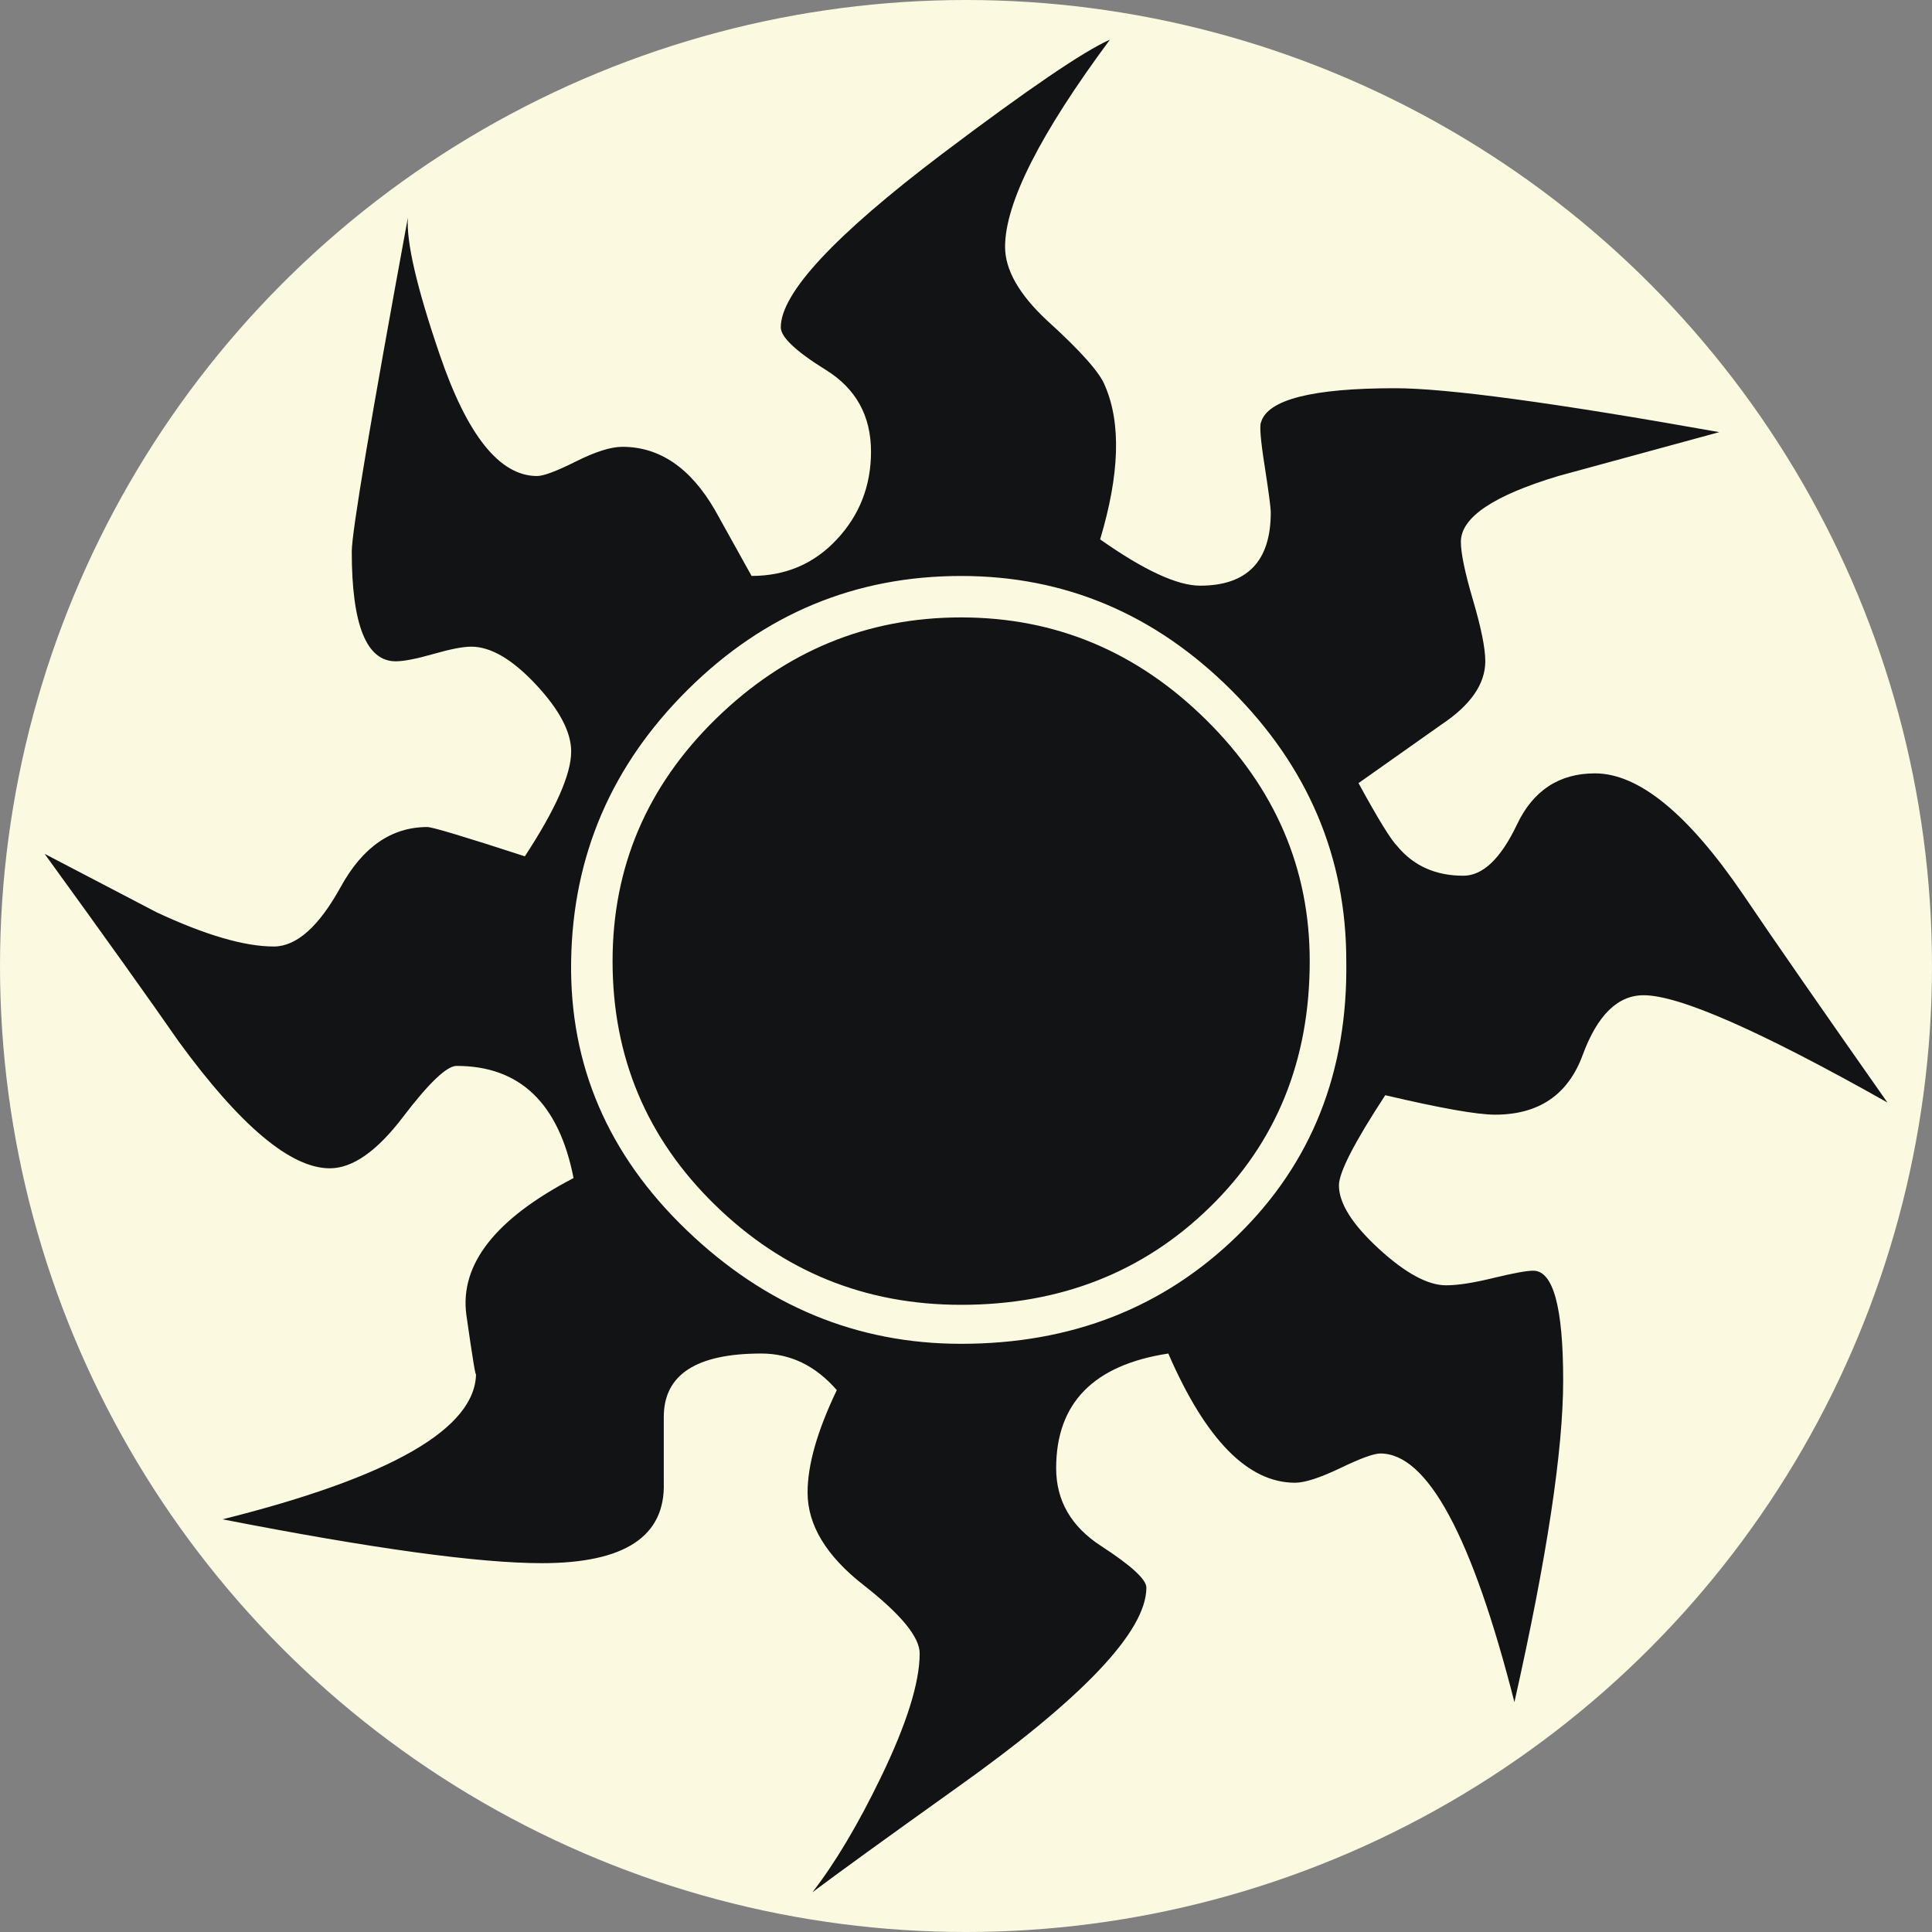 <svg xmlns="http://www.w3.org/2000/svg" width="100" height="100"><rect width="100%" height="100%" fill="#808080" stroke="none"/><circle fill="#FCF9E1" cx="50" cy="50" r="50"/><path fill="#111314" d="M97.691 57.064c-6.561-3.699-10.768-5.551-12.617-5.551-1.344 0-2.395 1.033-3.154 3.092-.758 2.062-2.27 3.09-4.541 3.09-.926 0-2.818-.336-5.678-1.008-1.598 2.441-2.398 3.996-2.398 4.668 0 .926.689 2.016 2.064 3.281 1.375 1.262 2.535 1.891 3.482 1.891.602 0 1.416-.125 2.449-.379 1.031-.25 1.721-.377 2.064-.377 1.033 0 1.547 1.893 1.547 5.678 0 3.617-.84 9.168-2.523 16.654-2.188-8.58-4.5-12.871-6.938-12.871-.338 0-1.031.252-2.082.76-1.053.502-1.83.754-2.334.754-2.439 0-4.625-2.227-6.561-6.688-3.869.59-5.805 2.568-5.805 5.934 0 1.684.777 3.027 2.336 4.035 1.553 1.008 2.334 1.727 2.334 2.145 0 2.273-3.324 5.764-9.969 10.473-3.531 2.523-5.973 4.289-7.316 5.297 1.174-1.512 2.352-3.488 3.533-5.928 1.344-2.775 2.018-4.92 2.018-6.436 0-.84-.967-2.02-2.902-3.533-1.936-1.512-2.9-3.111-2.9-4.793 0-1.428.502-3.193 1.512-5.299-1.094-1.262-2.395-1.895-3.91-1.895-3.365 0-5.045 1.096-5.045 3.281v3.406c.082 2.777-2.02 4.164-6.311 4.164-3.279 0-8.791-.758-16.527-2.27 8.748-2.188 13.121-4.711 13.121-7.57 0 .336-.168-.672-.504-3.029-.338-2.605 1.514-4.961 5.551-7.064-.758-3.867-2.773-5.805-6.057-5.805-.504 0-1.432.883-2.775 2.648-1.346 1.77-2.607 2.652-3.783 2.652-2.02 0-4.629-2.186-7.822-6.562-1.516-2.184-3.83-5.424-6.941-9.715 1.934 1.012 3.869 2.02 5.805 3.031 2.523 1.176 4.541 1.766 6.057 1.766 1.178 0 2.334-1.031 3.469-3.092s2.629-3.092 4.479-3.092c.254 0 1.936.504 5.047 1.516 1.596-2.439 2.398-4.248 2.398-5.426 0-1.01-.611-2.166-1.83-3.471-1.221-1.303-2.334-1.955-3.344-1.955-.422 0-1.072.125-1.957.379-.881.252-1.533.379-1.953.379-1.516 0-2.273-1.893-2.273-5.678 0-1.01.969-6.77 2.904-17.285-.086 1.26.461 3.617 1.639 7.064 1.43 4.207 3.111 6.309 5.049 6.309.334 0 1.008-.252 2.018-.758 1.008-.504 1.807-.754 2.396-.754 1.934 0 3.531 1.094 4.795 3.277l1.893 3.406c1.766 0 3.238-.629 4.414-1.891 1.178-1.262 1.768-2.777 1.768-4.543 0-1.85-.777-3.26-2.334-4.227-1.559-.967-2.336-1.703-2.336-2.207 0-1.768 2.777-4.752 8.328-8.958 4.457-3.363 7.359-5.34 8.707-5.93-3.617 4.879-5.426 8.451-5.426 10.724 0 1.178.713 2.441 2.145 3.785 1.766 1.598 2.775 2.734 3.027 3.406.84 1.938.756 4.586-.252 7.949 2.271 1.6 3.994 2.396 5.174 2.396 2.436 0 3.658-1.264 3.658-3.785 0-.252-.105-1.051-.314-2.396-.213-1.344-.273-2.102-.191-2.271.336-1.178 2.65-1.768 6.939-1.768 2.691 0 8.283.758 16.781 2.273-1.852.504-4.627 1.26-8.326 2.27-3.365 1.01-5.049 2.145-5.049 3.406 0 .59.209 1.598.631 3.027.42 1.432.633 2.48.633 3.156 0 1.176-.758 2.27-2.271 3.277l-4.291 3.031c1.01 1.852 1.682 2.945 2.02 3.279.84 1.008 1.975 1.514 3.406 1.514 1.01 0 1.934-.883 2.775-2.648.84-1.768 2.188-2.65 4.037-2.65 2.27 0 4.838 2.104 7.697 6.311 1.593 2.357 4.075 5.93 7.44 10.724zm-28.007-7.316c0-5.381-1.979-10.051-5.932-14.006-3.953-3.953-8.621-5.93-14.004-5.93-5.469 0-10.18 1.957-14.131 5.869-3.953 3.91-5.973 8.6-6.055 14.066-.086 5.383 1.912 10.031 5.992 13.939 4.08 3.912 8.811 5.869 14.193 5.869 5.719 0 10.492-1.873 14.318-5.615 3.83-3.741 5.701-8.471 5.619-14.192zm-1.893 0c0 5.131-1.725 9.381-5.174 12.74-3.451 3.367-7.74 5.049-12.869 5.049-4.963 0-9.211-1.723-12.742-5.174-3.531-3.445-5.299-7.652-5.299-12.615 0-4.877 1.785-9.064 5.359-12.553 3.578-3.49 7.803-5.238 12.682-5.238 4.877 0 9.104 1.766 12.68 5.301 3.574 3.533 5.363 7.695 5.363 12.49z"/></svg>